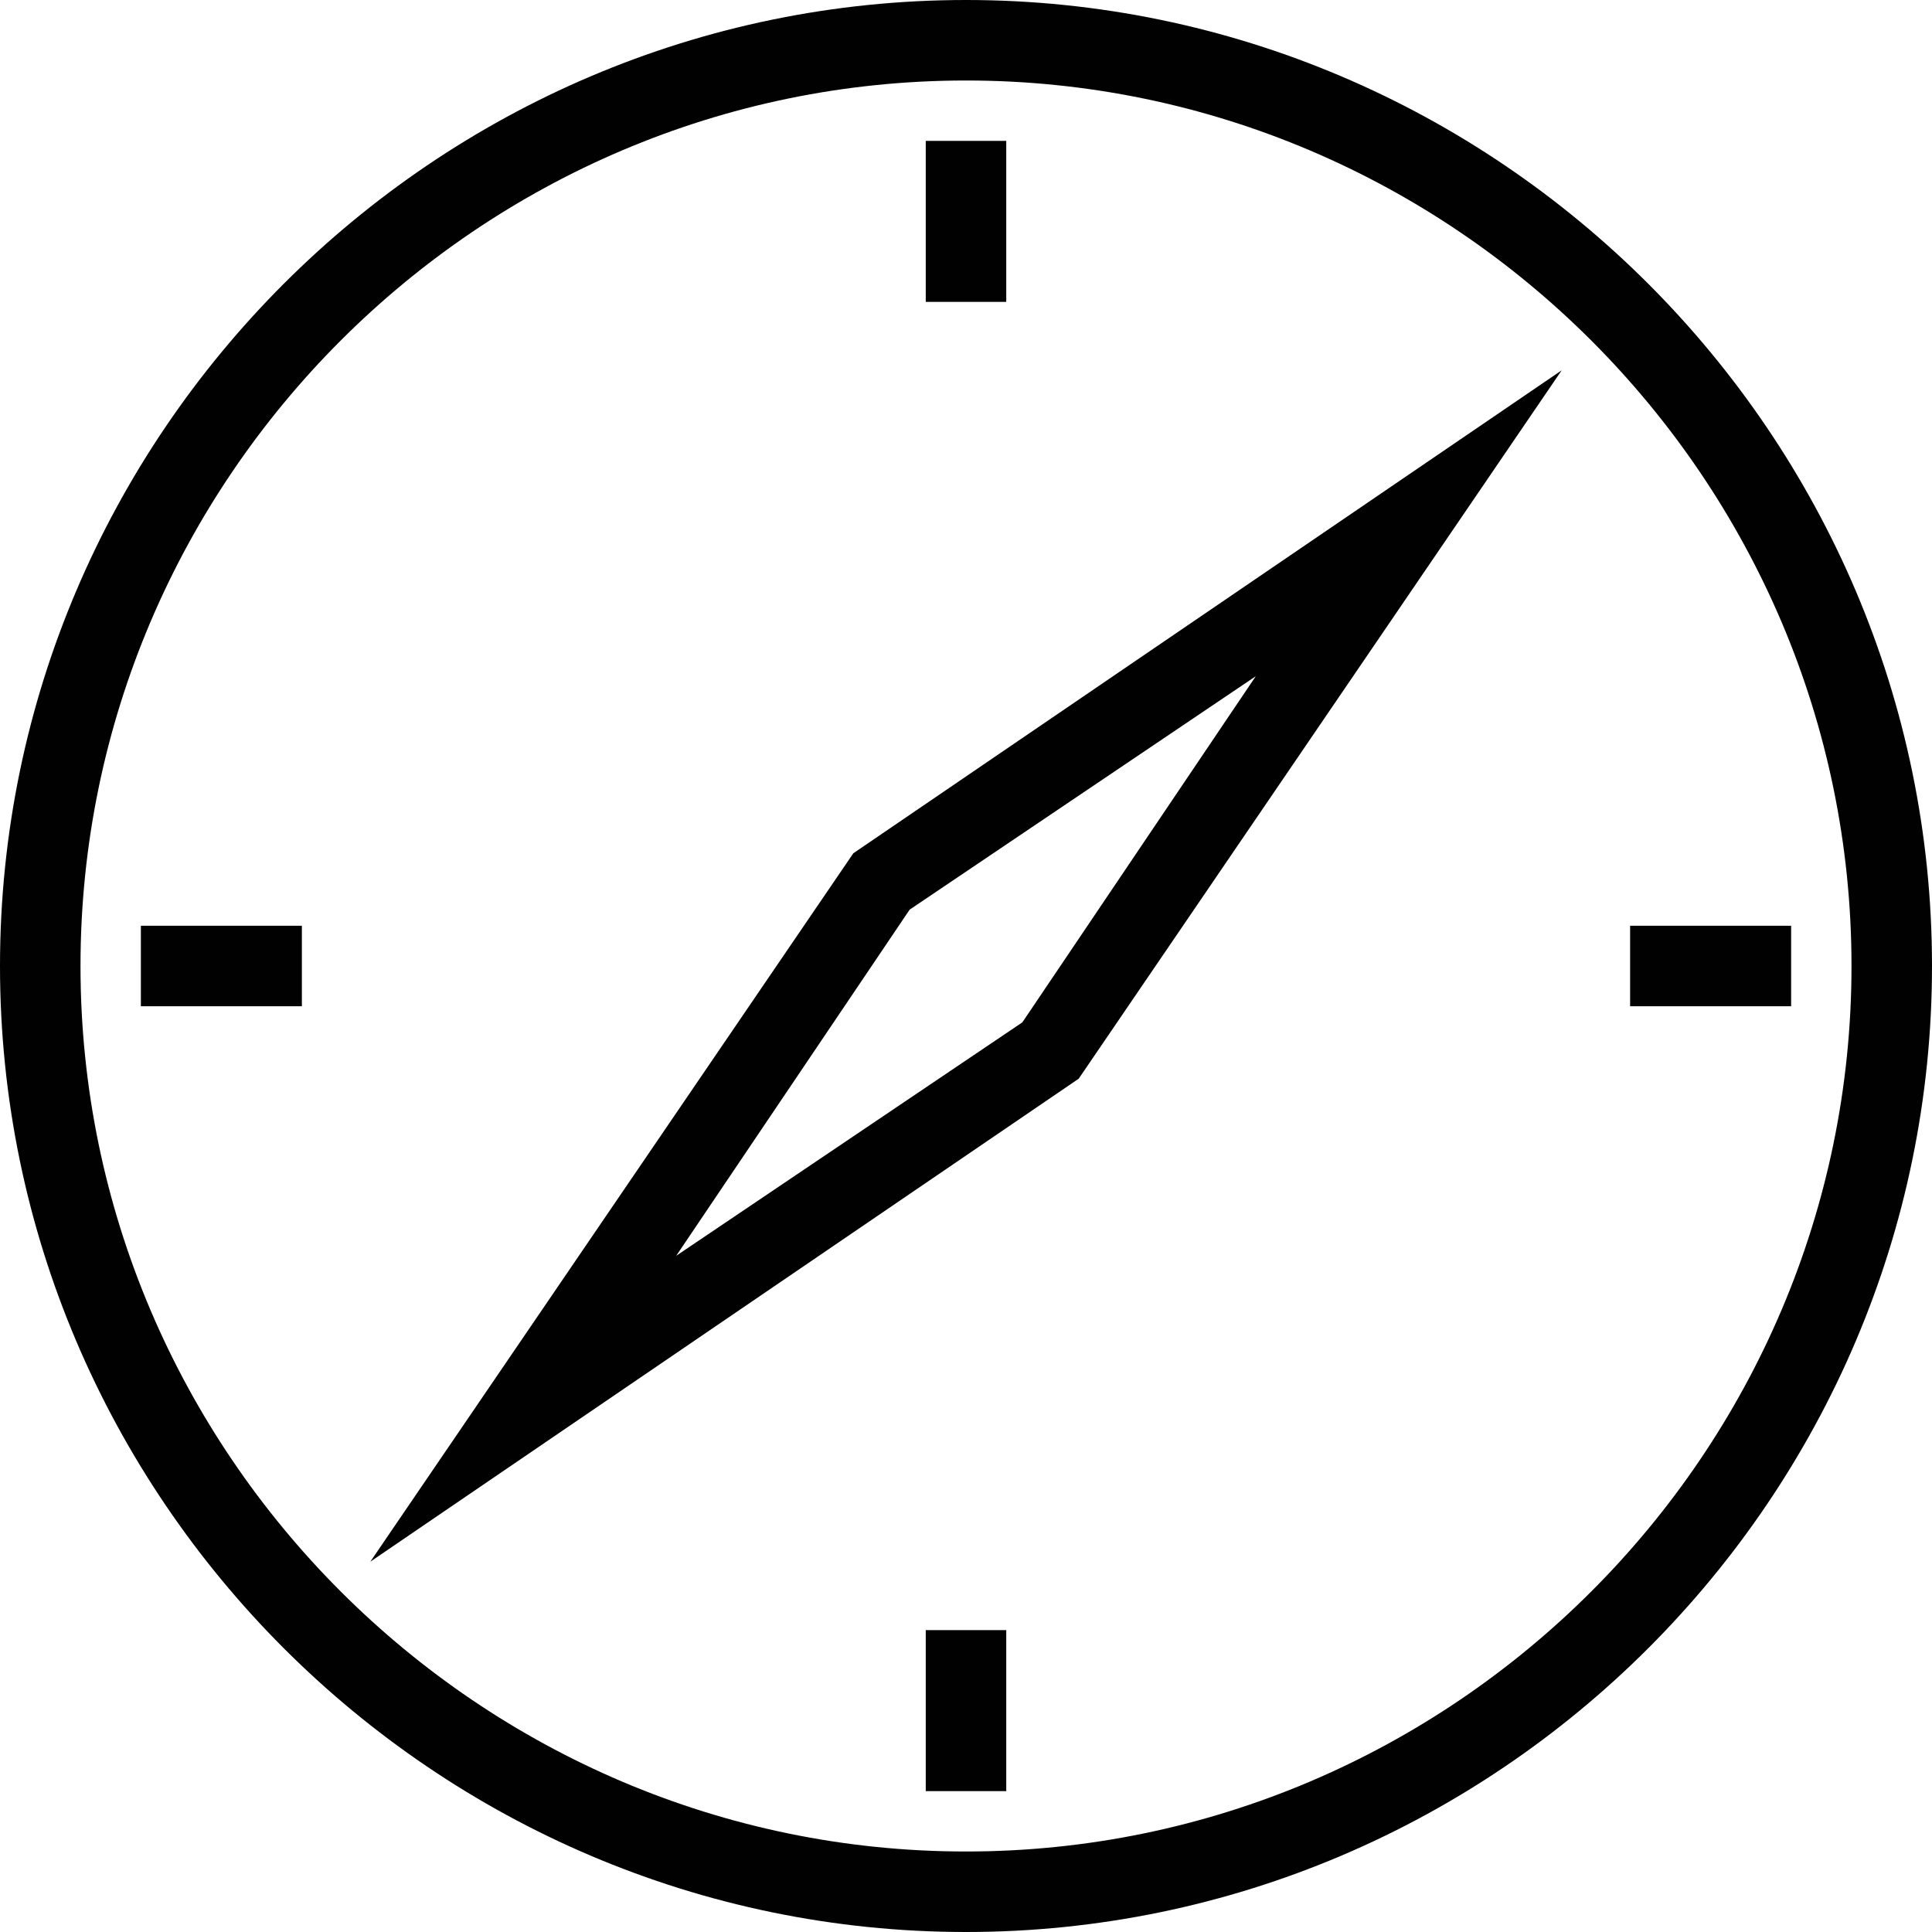 <?xml version="1.0" encoding="utf-8"?>
<!-- Generator: Adobe Illustrator 18.0.0, SVG Export Plug-In . SVG Version: 6.00 Build 0)  -->
<!DOCTYPE svg PUBLIC "-//W3C//DTD SVG 1.1//EN" "http://www.w3.org/Graphics/SVG/1.1/DTD/svg11.dtd">
<svg version="1.1" id="Layer_1" xmlns="http://www.w3.org/2000/svg" xmlns:xlink="http://www.w3.org/1999/xlink" x="0px" y="0px"
	 viewBox="0 0 48 48" enable-background="new 0 0 48 48" xml:space="preserve">
<g>
	<path fill="#010101" d="M24,48C10.8,48,0,37.2,0,24S10.8,0,24,0s24,10.8,24,24S37.2,48,24,48z M24,2C11.9,2,2,11.9,2,24
		s9.9,22,22,22s22-9.9,22-22S36.1,2,24,2z"/>
	<path fill="#010101" d="M9.2,38.8l12-17.6l17.6-12l-12,17.6L9.2,38.8z M22.6,22.6l-5.8,8.6l8.6-5.8l5.8-8.6L22.6,22.6z"/>
	<g>
		<rect x="23" y="3.5" fill="#010101" width="2" height="4"/>
		<rect x="23" y="40.5" fill="#010101" width="2" height="4"/>
	</g>
	<g>
		<rect x="40.5" y="23" fill="#010101" width="4" height="2"/>
		<rect x="3.5" y="23" fill="#010101" width="4" height="2"/>
	</g>
</g>
</svg>
